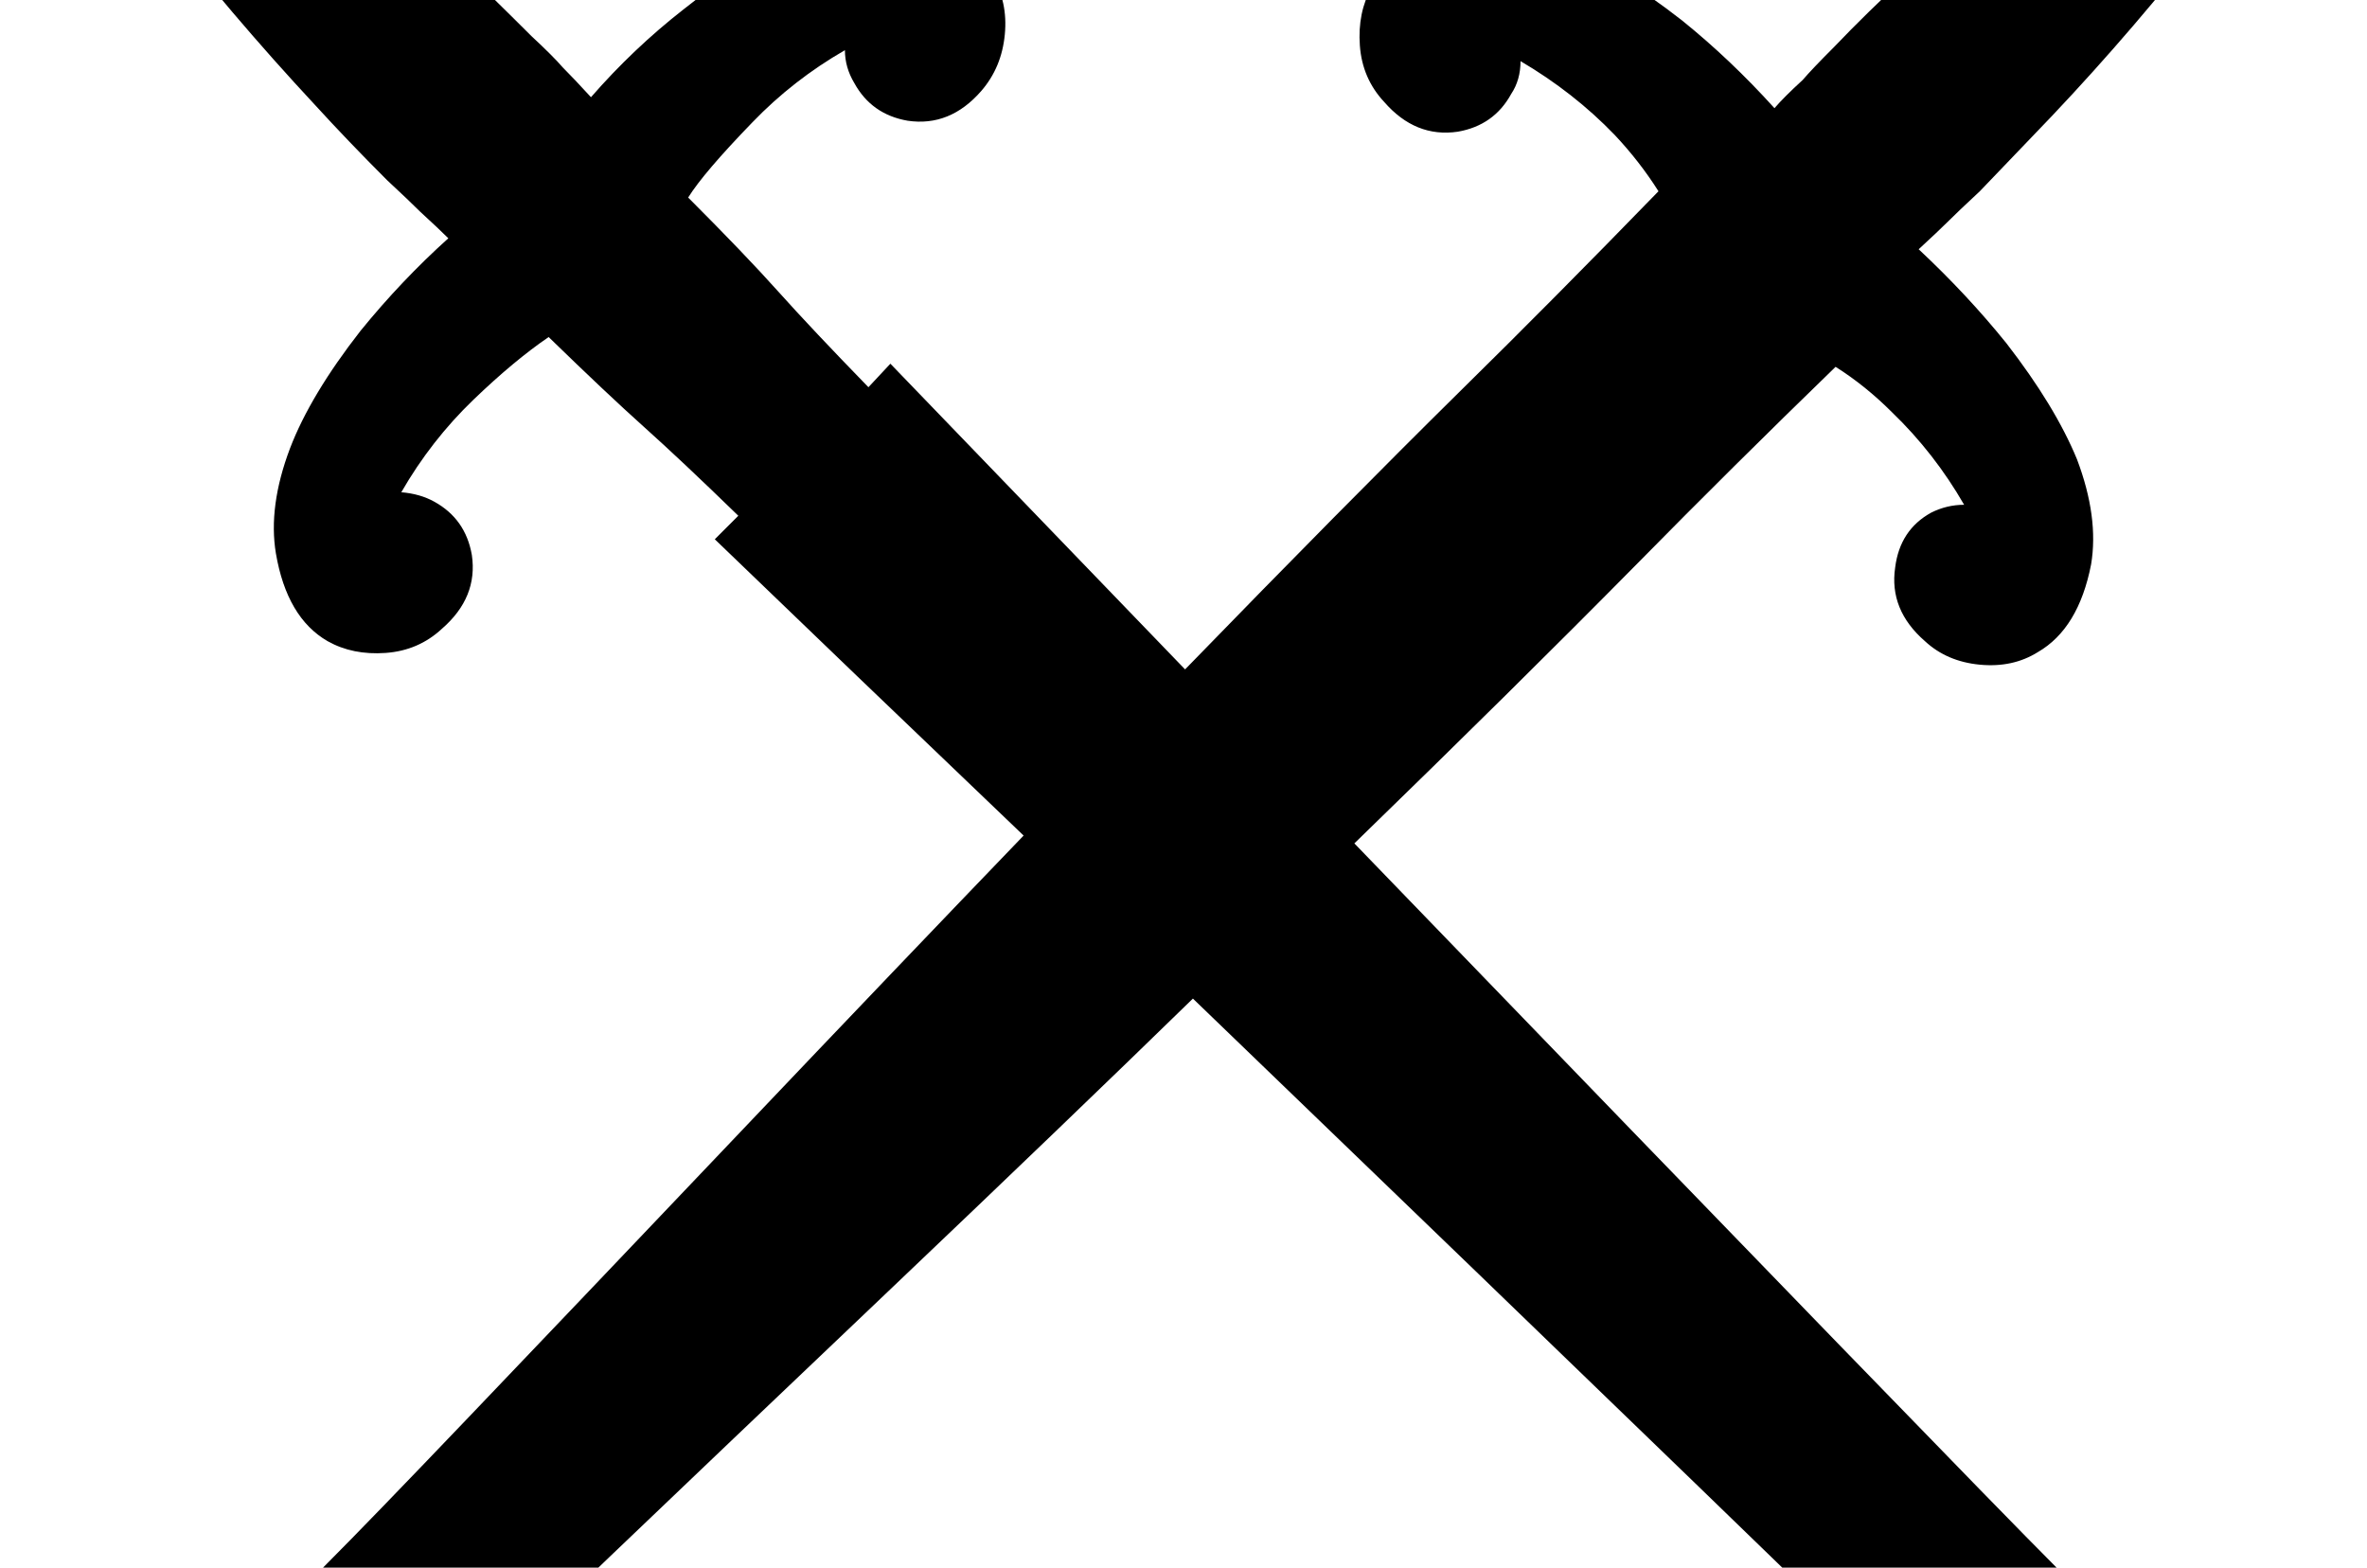 <?xml version="1.0" encoding="UTF-8" standalone="no"?>
<svg
   version="1.1"
   viewBox="-112 0 1510 1000"
   id="svg1"
   sodipodi:docname="lessAttackgreater.svg"
   xmlns:inkscape="http://www.inkscape.org/namespaces/inkscape"
   xmlns:sodipodi="http://sodipodi.sourceforge.net/DTD/sodipodi-0.dtd"
   xmlns="http://www.w3.org/2000/svg"
   xmlns:svg="http://www.w3.org/2000/svg">
  <defs
     id="defs1" />
  <sodipodi:namedview
     id="namedview1"
     pagecolor="#ffffff"
     bordercolor="#000000"
     borderopacity="0.25"
     inkscape:showpageshadow="2"
     inkscape:pageopacity="0.0"
     inkscape:pagecheckerboard="0"
     inkscape:deskcolor="#d1d1d1" />
  <path
     fill="currentColor"
     d="M1364 -184h1q17 16 21 39.5t-2.5 43t-18.5 32.5q-8 9 -21 15q-21 11 -45 9q-49 63 -102 119q-22 23 -46 48q-14 13 -21 20q-5 5 -18 17q31 29 56 60q31 40 45 74q14 37 9 67q-8 41 -34 56q-16 10 -37 8t-35 -15q-23 -20 -19 -47q3 -24 23 -35q10 -5 21 -5 q-19 -33 -46 -59q-17 -17 -36 -29q-65 63 -127 126q-77 78 -180 178q393 407 447 461q35 34 57 74q24 45 32 99v1v2l-1 -1h-1q-54 -8 -99 -32q-41 -22 -74 -56q-55 -55 -464 -449q-79 77 -191.5 184t-180.5 172t-92 90q-34 34 -74 56q-46 24 -99 32h-1h-2l1 -1v-1 q8 -54 32 -99q22 -40 56 -74q24 -24 89 -92t171 -179.5t183 -191.5q-113 -108 -197 -189l15 -15q-36 -35 -60 -56.5t-61 -57.5q-22 15 -48 40q-27 26 -46 59q12 1 21 6q20 11 24 34q4 27 -19 47q-15 14 -36 15.5t-37 -7.5q-26 -15 -33 -56q-5 -30 9 -67q13 -34 45 -75 q26 -32 56 -59q-6 -6 -18 -17q-7 -7 -21 -20q-25 -25 -46 -48q-54 -58 -102 -120q-24 3 -46 -9q-12 -6 -20 -14q-20 -22 -22.5 -54.5t21.5 -61.5q17 -17 40 -21t43 2.5t33 19.5q9 9 15 20q11 22 9 46q63 49 120 102q22 21 47 46q14 13 20 20q7 7 18 19q27 -31 59 -56 q40 -32 74 -45q37 -14 67 -9q42 7 56 33q10 16 8 37t-15 36q-20 23 -47 19q-23 -4 -34 -24q-6 -10 -6 -21q-33 19 -59 46q-31 32 -41 48q36 36 57.5 60t57.5 61l14 -15q30 31 94 97.5t94 97.5q102 -105 176 -178q58 -57 126 -127q-12 -19 -28 -36q-26 -27 -60 -47 q0 12 -6 21q-11 20 -34 24q-27 4 -47 -19q-14 -15 -15.5 -36t7.5 -37q15 -26 57 -33q29 -6 67 9q33 13 74 45q31 25 59 56q6 -7 18 -18q6 -7 20 -21q21 -22 47 -46q57 -53 120 -102q-2 -24 9 -46q6 -12 15 -20q21 -20 53.5 -22.5t61.5 22.5z"
     id="path1" />
</svg>
